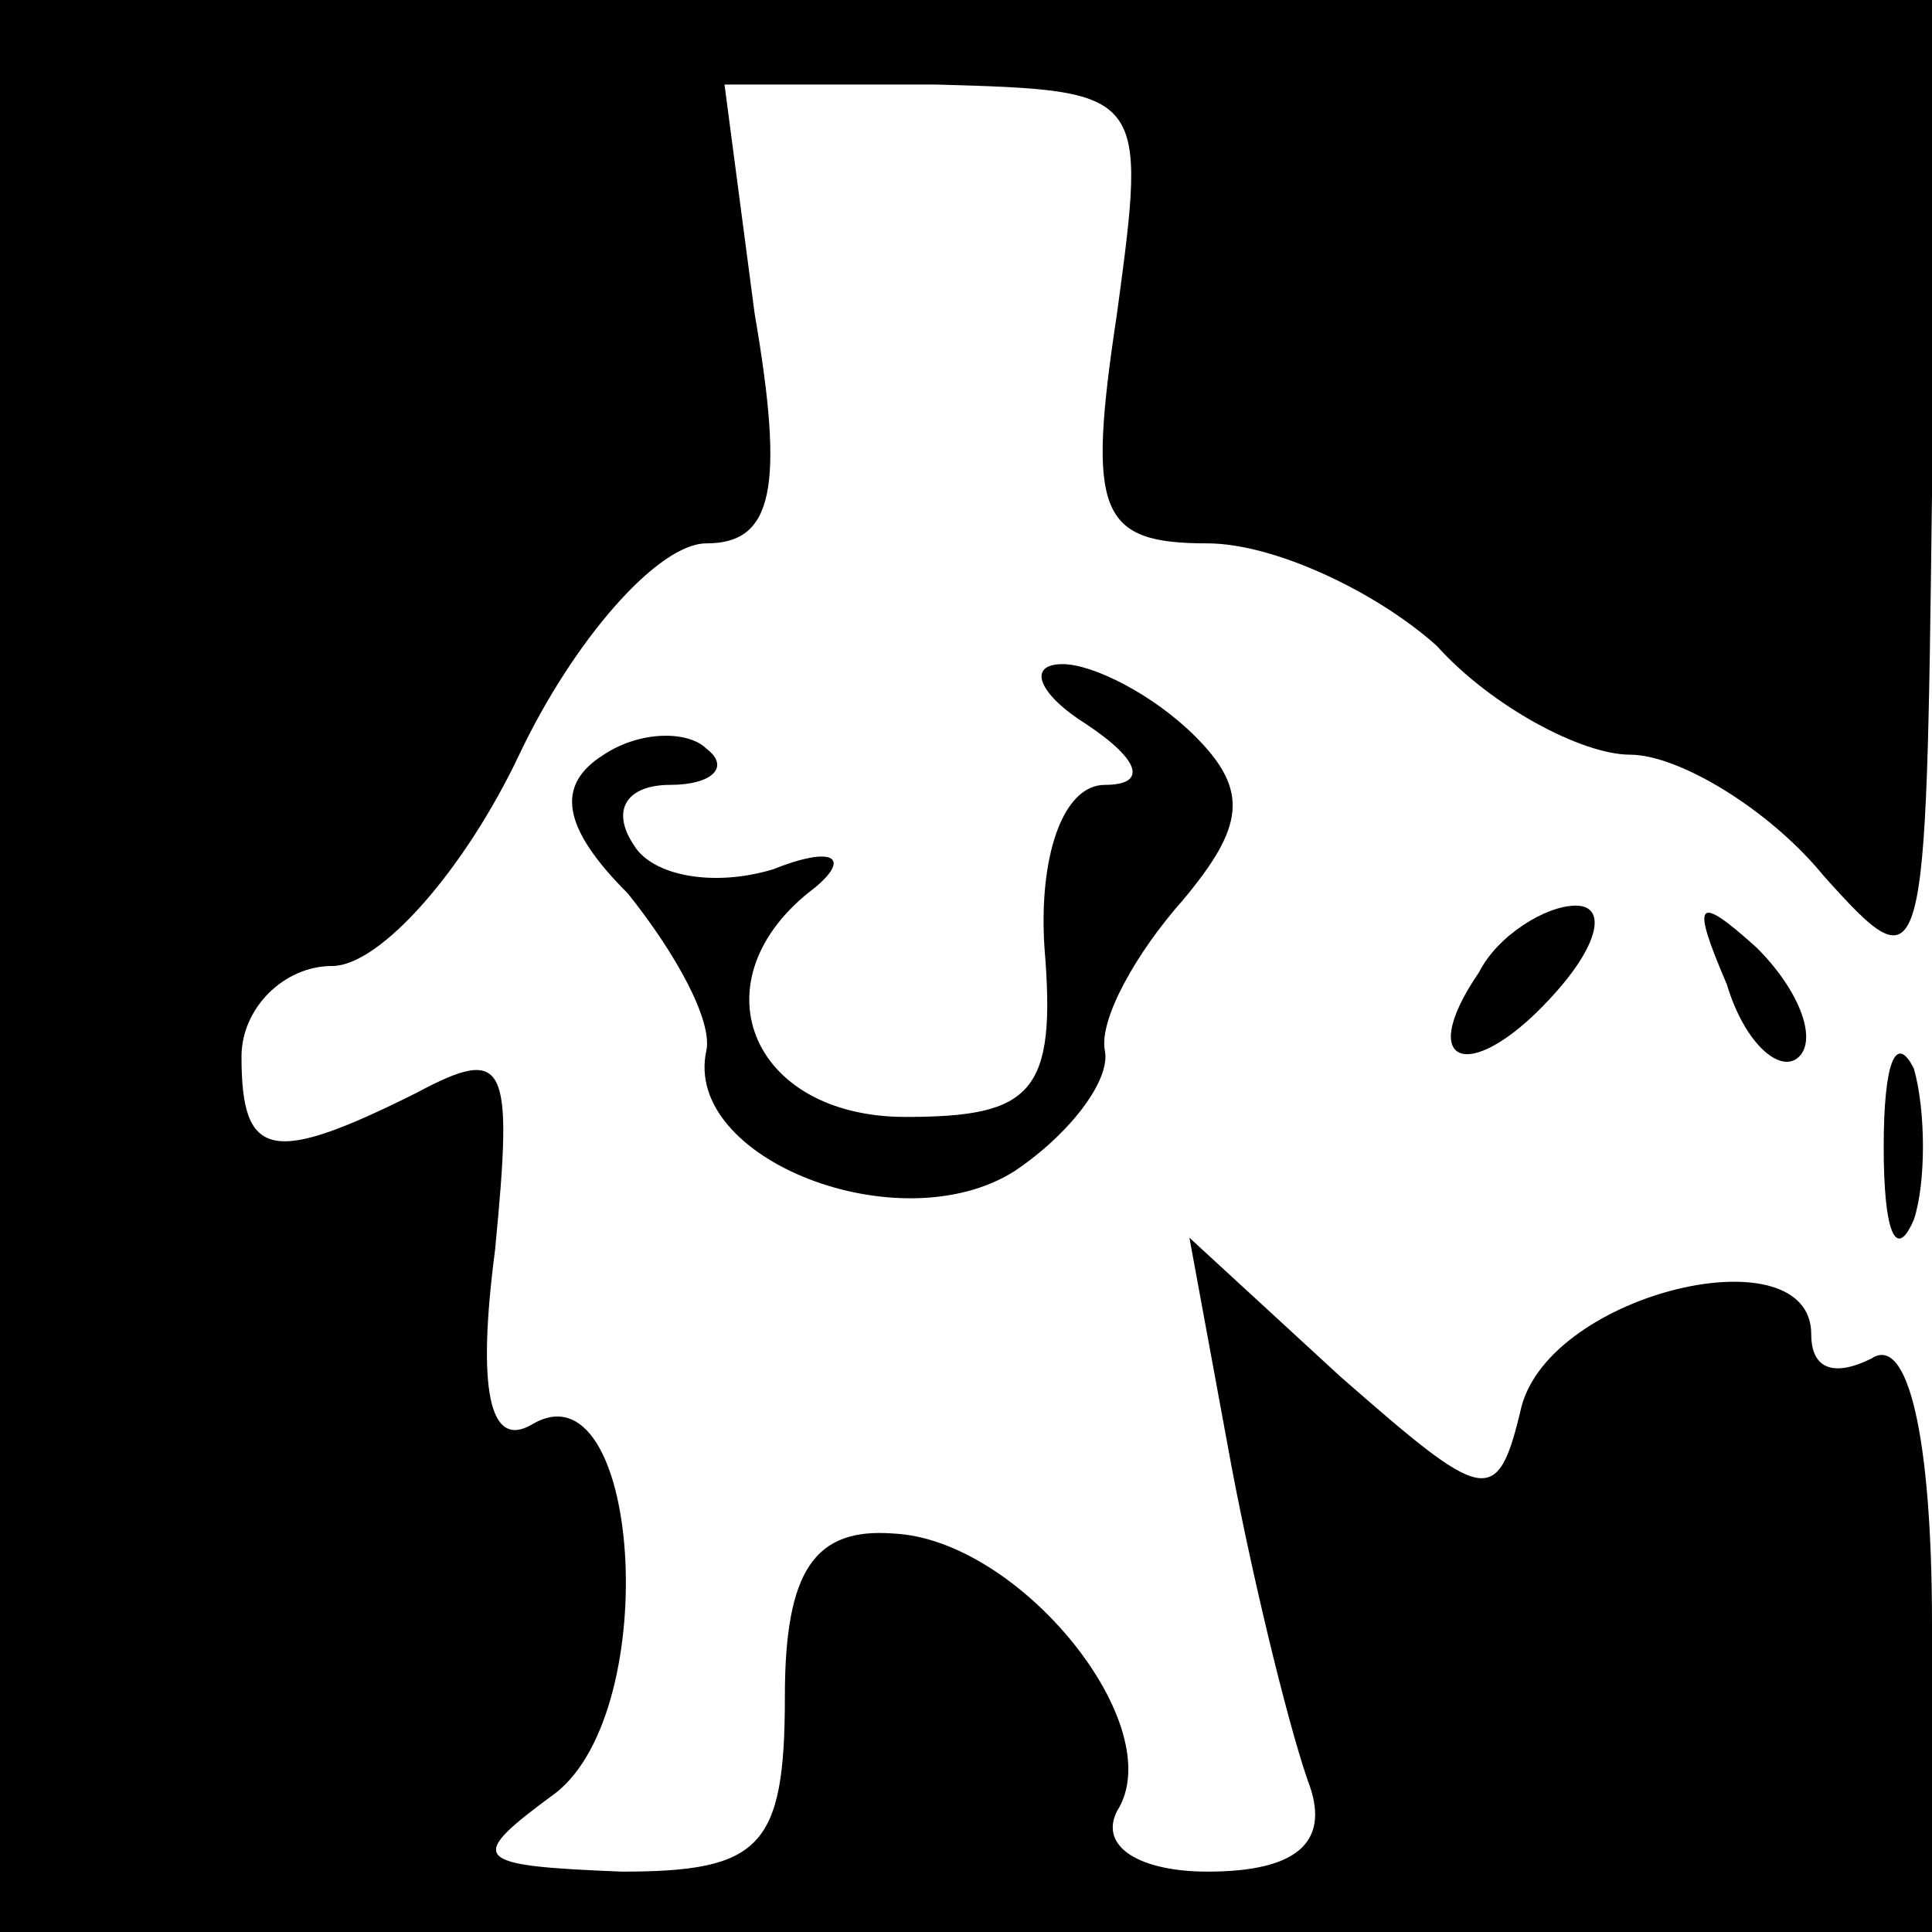 <?xml version="1.0" standalone="no"?>
<!DOCTYPE svg PUBLIC "-//W3C//DTD SVG 20010904//EN"
 "http://www.w3.org/TR/2001/REC-SVG-20010904/DTD/svg10.dtd">
<svg version="1.0" xmlns="http://www.w3.org/2000/svg"
 width="32pt" height="32pt" viewBox="0 0 32 32"
 preserveAspectRatio="xMidYMid meet">
<g transform="translate(0,32) scale(0.1,-0.1)"
fill="#000000" stroke="none">
<path fill="#000000" stroke="none" d="M0 160 l0 -160 160 0 160 0 0 51 c0 31
-4 48 -10 44 -6 -3 -10 -2 -10 4 0 17 -43 7 -48 -12 -4 -17 -6 -16 -30 5 l-25
23 7 -38 c4 -21 10 -45 13 -53 3 -9 -2 -14 -17 -14 -11 0 -18 4 -15 10 9 14
-16 45 -37 46 -13 1 -18 -6 -18 -27 0 -25 -4 -29 -27 -29 -25 1 -26 2 -11 13
18 14 14 72 -4 61 -7 -4 -9 6 -6 29 3 31 2 34 -13 26 -24 -12 -29 -11 -29 6 0
8 7 15 15 15 8 0 22 16 31 35 9 19 23 35 31 35 11 0 13 9 8 38 l-5 38 35 0
c35 -1 35 -1 30 -38 -5 -33 -3 -38 15 -38 11 0 28 -8 38 -17 9 -10 24 -18 32
-18 8 0 23 -9 32 -20 17 -19 17 -17 18 63 l0 82 -160 0 -160 0 0 -160z"/>
<path fill="#000000" stroke="none" d="M180 200 c9 -6 10 -10 3 -10 -7 0 -11
-12 -10 -27 2 -24 -2 -28 -23 -28 -26 0 -35 23 -15 38 6 5 3 7 -7 3 -10 -3
-20 -1 -23 4 -4 6 -1 10 6 10 7 0 10 3 6 6 -3 3 -11 3 -17 -1 -8 -5 -7 -12 4
-23 8 -10 14 -21 13 -26 -4 -18 32 -32 51 -20 9 6 16 15 15 20 -1 5 5 16 13
25 10 12 11 18 2 27 -7 7 -17 12 -22 12 -6 0 -4 -5 4 -10z"/>
<path fill="#000000" stroke="none" d="M245 159 c-11 -16 -1 -19 13 -3 7 8 8
14 3 14 -5 0 -13 -5 -16 -11z"/>
<path fill="#000000" stroke="none" d="M286 157 c3 -10 9 -15 12 -12 3 3 0 11
-7 18 -10 9 -11 8 -5 -6z"/>
<path fill="#000000" stroke="none" d="M312 130 c0 -14 2 -19 5 -12 2 6 2 18
0 25 -3 6 -5 1 -5 -13z"/>
</g>
</svg>
